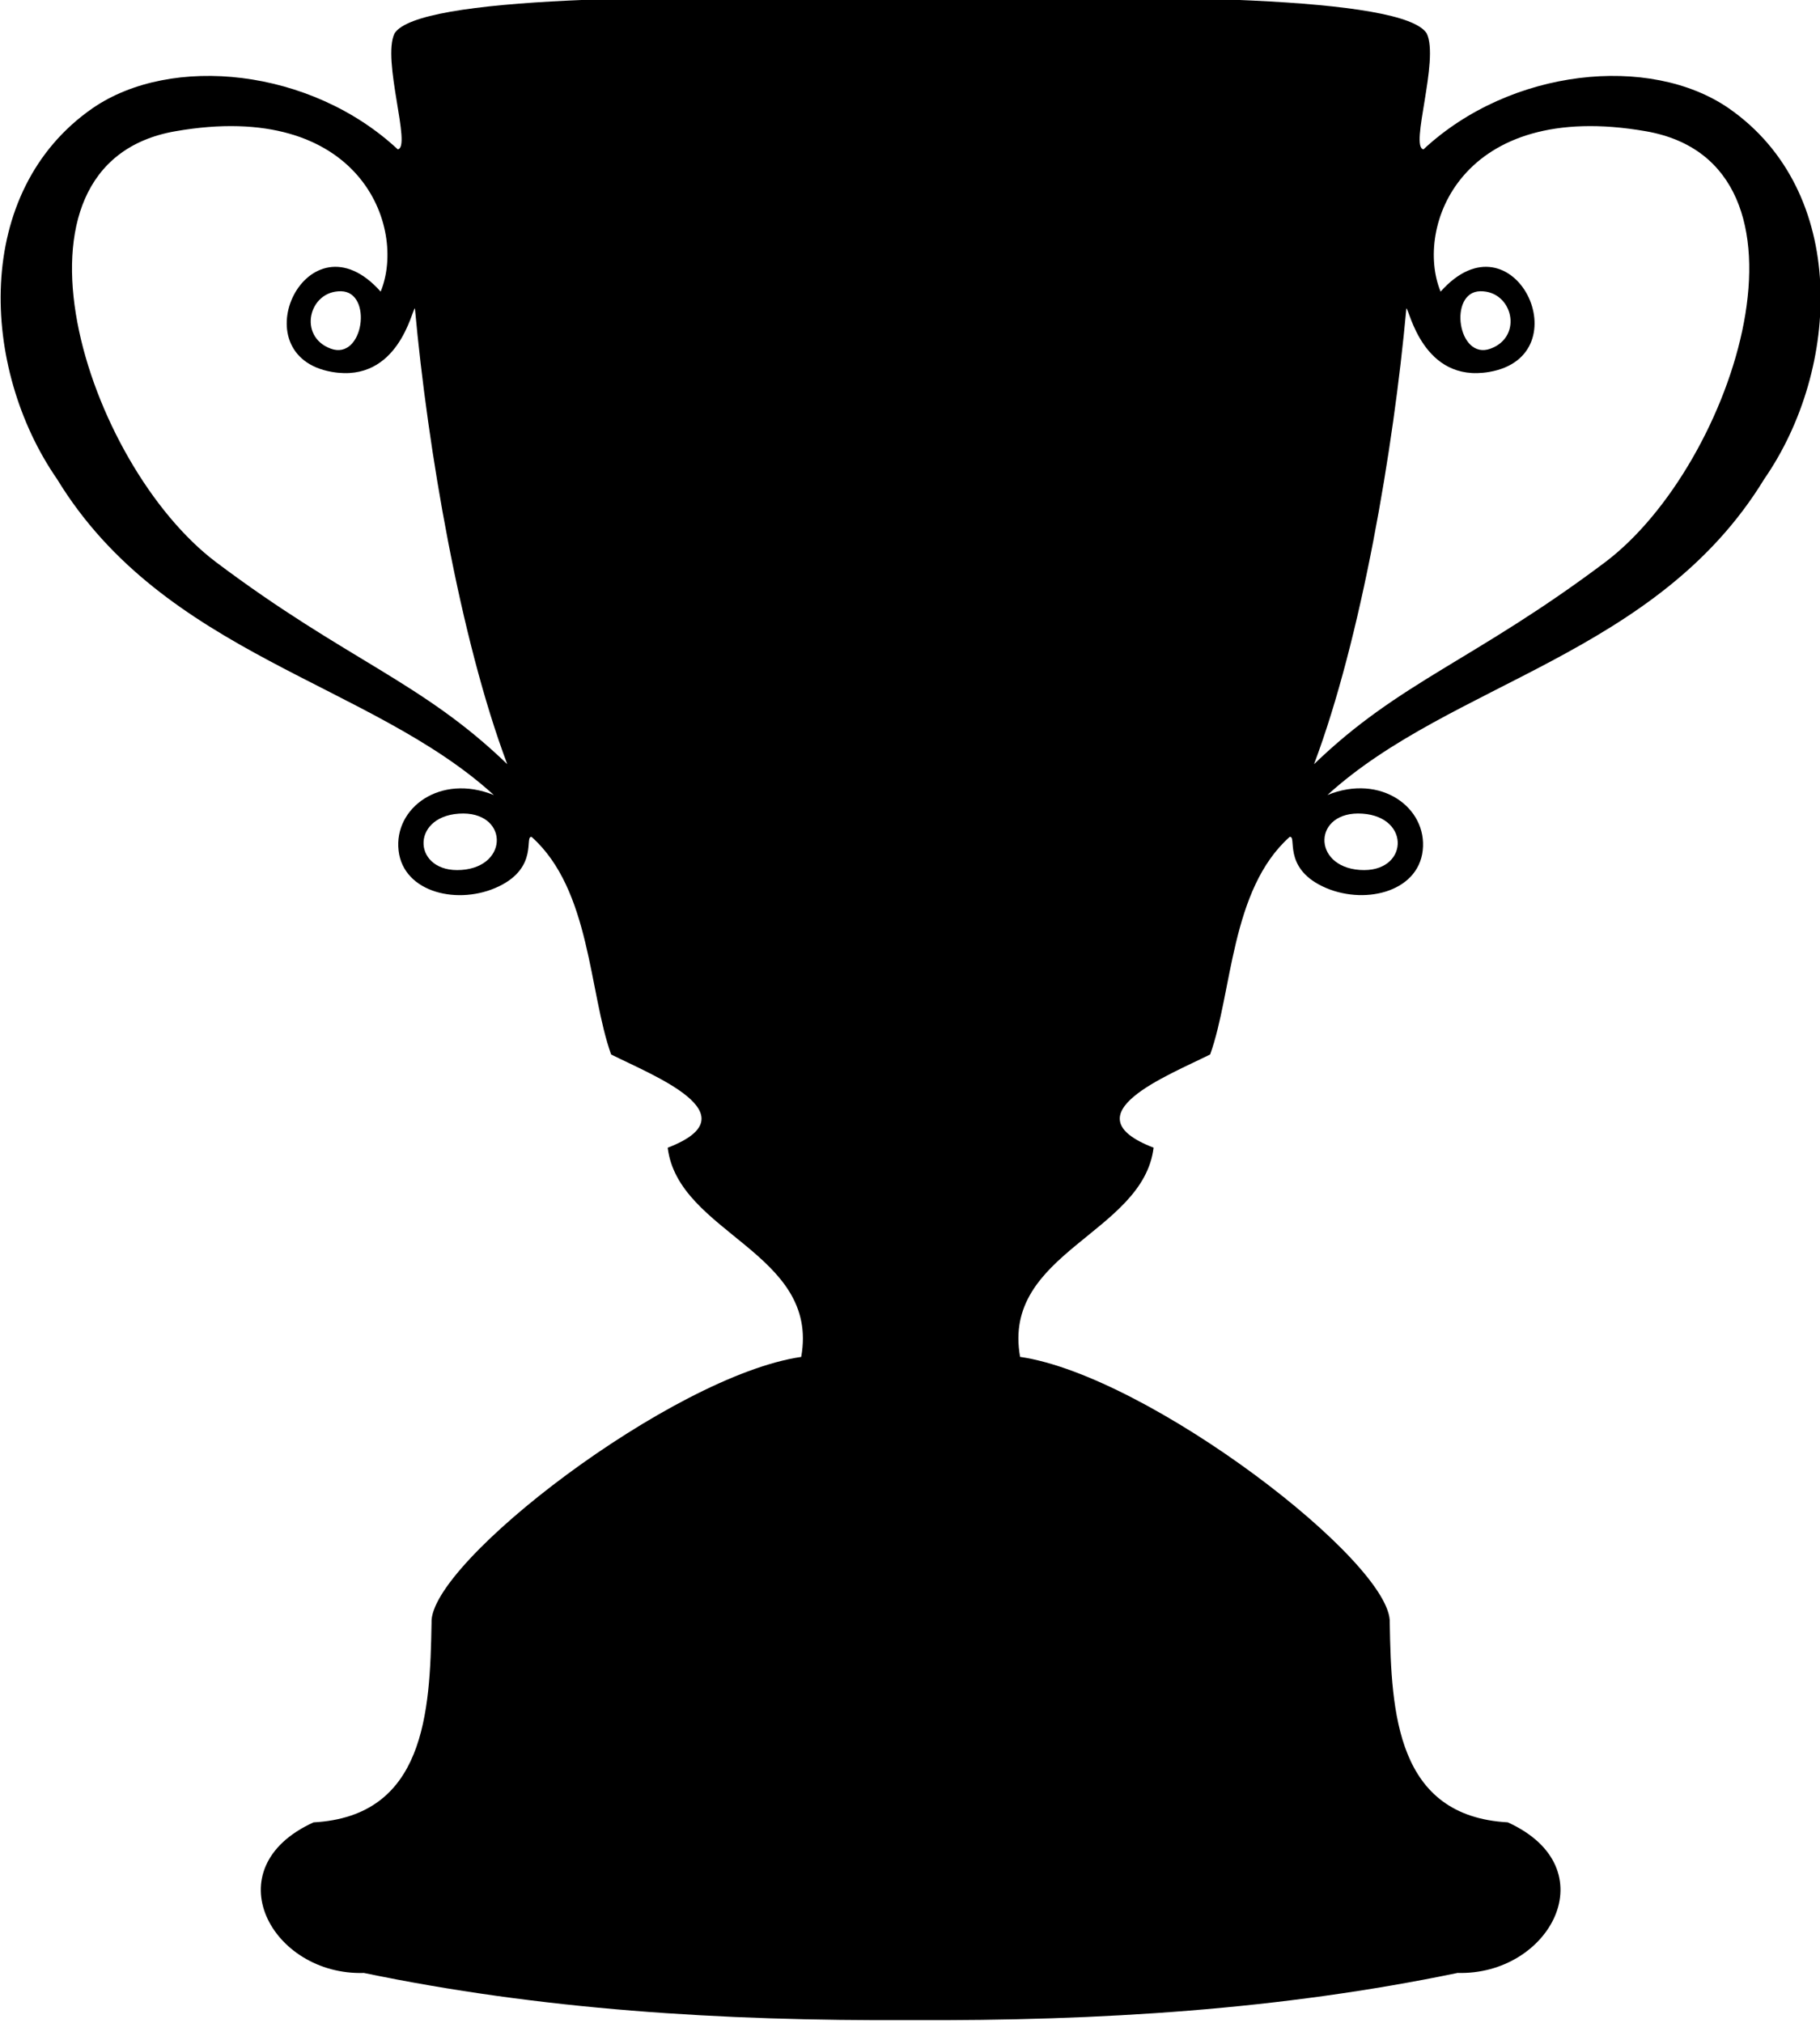 <?xml version="1.0" encoding="UTF-8" standalone="no"?>
<svg
   version="1.1"
   width="45"
   height="50"
   viewBox="0 0 45 50"
   sodipodi:docname="winner.svg"
   inkscape:version="1.2 (dc2aedaf03, 2022-05-15)"
   xmlns:dc="http://purl.org/dc/elements/1.1/"
   xmlns:cc="http://creativecommons.org/ns#"
   xmlns:rdf="http://www.w3.org/1999/02/22-rdf-syntax-ns#"
   xmlns:svg="http://www.w3.org/2000/svg"
   xmlns="http://www.w3.org/2000/svg"
   xmlns:sodipodi="http://sodipodi.sourceforge.net/DTD/sodipodi-0.dtd"
   xmlns:inkscape="http://www.inkscape.org/namespaces/inkscape">
  <sodipodi:namedview
     pagecolor="#ffffff"
     bordercolor="#666666"
     borderopacity="1"
     objecttolerance="10"
     gridtolerance="10"
     guidetolerance="10"
     showgrid="false"
     units="px"
     inkscape:pageopacity="0"
     inkscape:pageshadow="2"
     inkscape:cx="27"
     inkscape:cy="27"
     inkscape:window-width="1920"
     inkscape:window-height="1001"
     inkscape:window-x="0"
     inkscape:window-y="0"
     inkscape:window-maximized="1"
     inkscape:zoom="10"
     inkscape:document-rotation="0"
     inkscape:showpageshadow="2"
     inkscape:pagecheckerboard="0"
     inkscape:deskcolor="#d1d1d1" />
  <path
     d="m 36.034,48.766 c 2.281,0.071 3.74,-2.587 1.246,-3.722 -2.752,-0.151 -2.881,-2.708 -2.918,-4.927 0.084,-1.476 -5.959,-6.115 -9.14,-6.578 -0.463,-2.582 3.04,-3.045 3.301,-5.171 -2.134,-0.82 0.368,-1.786 1.399,-2.305 0.553,-1.548 0.504,-4.07 1.964,-5.376 0.191,-0.04 -0.178,0.743 0.809,1.22 0.988,0.478 2.363,0.166 2.482,-0.886 0.118,-1.052 -1.031,-1.908 -2.356,-1.37 3.055,-2.785 8.142,-3.455 10.801,-7.811 C 45.514,9.108 45.716,4.735 42.739,2.673 40.792,1.336 37.348,1.687 35.197,3.691 34.846,3.65 35.595,1.474 35.275,0.824 34.691,-0.089 28.599,-0.146 22.515,-0.012 16.431,-0.146 10.34,-0.089 9.756,0.824 9.436,1.474 10.185,3.65 9.834,3.691 7.682,1.687 4.238,1.336 2.292,2.673 c -2.977,2.062 -2.775,6.435 -0.882,9.168 2.658,4.357 7.745,5.026 10.801,7.811 -1.325,-0.537 -2.475,0.318 -2.356,1.37 0.118,1.052 1.494,1.364 2.482,0.886 0.988,-0.478 0.619,-1.26 0.809,-1.22 1.46,1.306 1.411,3.828 1.964,5.376 1.031,0.519 3.533,1.485 1.399,2.305 0.261,2.126 3.764,2.588 3.301,5.171 -3.182,0.463 -9.225,5.102 -9.14,6.578 -0.037,2.218 -0.166,4.776 -2.918,4.927 -2.494,1.135 -1.035,3.793 1.246,3.722 4.356,0.905 8.804,1.19 13.519,1.166 4.714,0.023 9.162,-0.262 13.519,-1.166 z M 35.619,7.208 v 0 c -0.65,-1.583 0.494,-4.766 5.08,-3.963 4.585,0.803 2.209,8.233 -1.02,10.658 -3.229,2.425 -5.074,2.941 -7.189,4.986 1.168,-3.107 1.966,-7.787 2.283,-11.268 0.073,0.02 0.405,1.853 2.046,1.573 2.323,-0.396 0.605,-4.013 -1.199,-1.986 m 0.98,-0.009 v 0 c 0.796,-0.014 1.073,1.114 0.257,1.418 C 36.04,8.921 35.803,7.213 36.599,7.199 M 33.685,20.112 v 0 c 1.216,0.082 1.135,1.476 -0.064,1.391 -1.198,-0.085 -1.153,-1.473 0.064,-1.391 M 9.412,7.208 C 7.608,5.181 5.89,8.798 8.213,9.194 9.854,9.474 10.186,7.641 10.259,7.621 10.575,11.102 11.374,15.782 12.542,18.889 10.426,16.844 8.581,16.328 5.352,13.903 2.123,11.478 -0.253,4.048 4.332,3.245 8.917,2.442 10.062,5.625 9.412,7.208 v 0 M 8.432,7.199 C 9.228,7.213 8.991,8.921 8.175,8.617 7.359,8.313 7.635,7.185 8.432,7.199 v 0 M 11.346,20.112 c 1.216,-0.082 1.262,1.306 0.064,1.391 -1.198,0.085 -1.28,-1.309 -0.064,-1.391 v 0" />
</svg>
